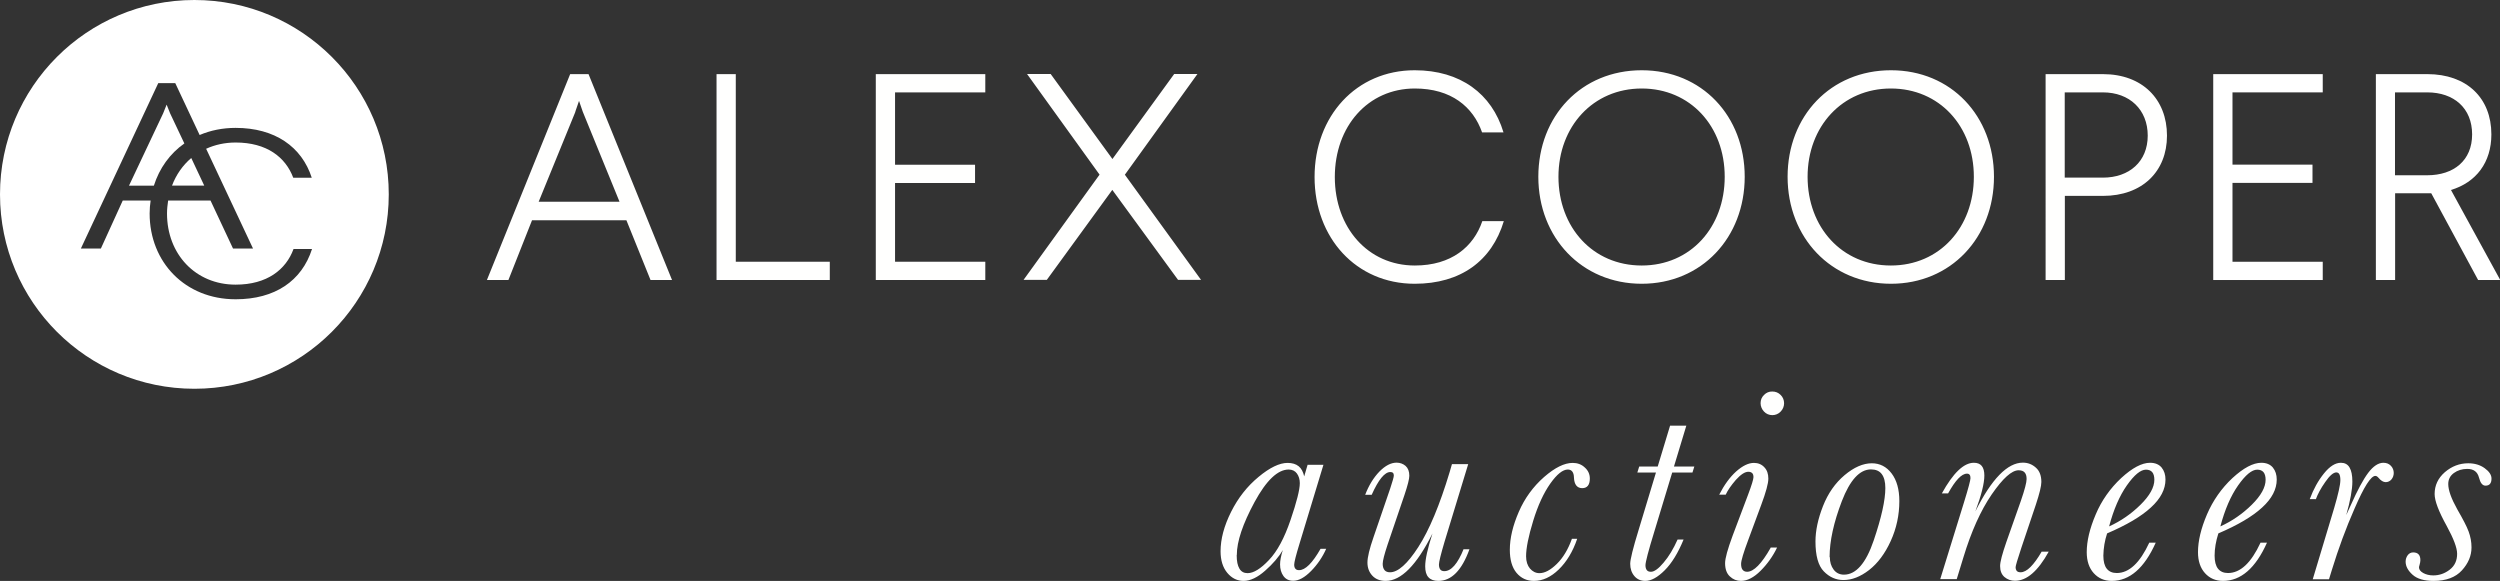 <?xml version="1.0" encoding="UTF-8"?>
<svg id="social_twitter" xmlns="http://www.w3.org/2000/svg" version="1.1" viewBox="0 0 199.99 46.47">
  <rect x="0" y="0" width="199.99" height="46.47" fill="#333333" stroke="none"/>
  <!-- Generator: Adobe Illustrator 29.8.2, SVG Export Plug-In . SVG Version: 2.1.1 Build 3)  -->
  <defs>
    <style>
      .st0 {
        fill: #fffffe;
      }

      .st0, .st1 {
        fill-rule: evenodd;
      }

      .st1 {
        fill: #fff;
      }
    </style>
  </defs>
  <path class="st0" d="M46.03,8.94l-2.94,7.2h6.47l-2.94-7.2-.3-.87s-.3.87-.3.87ZM53.76,22.4h-1.72l-1.93-4.78h-7.55l-1.89,4.78h-1.72l6.66-16.47h1.47l6.68,16.47h0ZM58.86,20.94h7.52v1.46h-9.06V5.93h1.54v15.01M78.82,7.39h-7.22v5.79h6.4v1.46h-6.4v6.3h7.22v1.46h-8.76V5.93h8.76v1.46M89.98,13.97l6.1,8.42h-1.84l-5.26-7.2-5.24,7.2h-1.86l6.08-8.42-5.8-8.05h1.89l4.94,6.8,4.94-6.8h1.86l-5.8,8.05M120.28,10.59h-1.72c-.72-2.05-2.47-3.51-5.38-3.51-3.75,0-6.4,3.03-6.4,7.08s2.65,7.08,6.4,7.08c2.93,0,4.7-1.5,5.4-3.55h1.72c-.96,3.18-3.45,5.01-7.13,5.01-4.68,0-8.01-3.67-8.01-8.54s3.33-8.54,8.01-8.54c3.66,0,6.17,1.88,7.1,4.96M124.67,14.14c0,4.05,2.75,7.1,6.66,7.1s6.64-3.06,6.64-7.1-2.75-7.06-6.64-7.06-6.66,3.04-6.66,7.06ZM139.57,14.14c0,4.87-3.45,8.56-8.24,8.56s-8.27-3.69-8.27-8.56,3.45-8.52,8.27-8.52,8.24,3.67,8.24,8.52ZM144.6,14.14c0,4.05,2.75,7.1,6.66,7.1s6.64-3.06,6.64-7.1-2.75-7.06-6.64-7.06-6.66,3.04-6.66,7.06h0ZM159.51,14.14c0,4.87-3.45,8.56-8.24,8.56s-8.27-3.69-8.27-8.56,3.45-8.52,8.27-8.52,8.24,3.67,8.24,8.52ZM165.17,7.39v6.82h3.05c2.12,0,3.59-1.29,3.59-3.36s-1.44-3.46-3.59-3.46h-3.05ZM173.35,10.85c0,2.87-1.98,4.82-5.12,4.82h-3.05v6.73h-1.54V5.93h4.59c3.14,0,5.12,2,5.12,4.92h0Z"/>
  <polyline class="st1" points="185.81 7.39 178.59 7.39 178.59 13.17 184.99 13.17 184.99 14.63 178.59 14.63 178.59 20.94 185.81 20.94 185.81 22.4 177.05 22.4 177.05 5.93 185.81 5.93 185.81 7.39"/>
  <path class="st1" d="M196.06,15.2c2.03-.61,3.24-2.21,3.24-4.45,0-2.92-1.98-4.82-5.12-4.82h-4.12v16.47h1.54v-6.94h2.89l3.75,6.94h1.77l-3.94-7.2ZM194.17,14.02h-2.58v-6.63h2.58c2.14,0,3.59,1.27,3.59,3.36s-1.47,3.27-3.59,3.27Z"/>
  <g>
    <path class="st1" d="M13.75,14.85h2.59l-1.04-2.21c-.68.58-1.21,1.33-1.54,2.21Z"/>
    <path class="st1" d="M14.75,11.48l-1.14-2.41-.28-.7-.28.7-2.73,5.78h1.99c.44-1.39,1.28-2.56,2.43-3.37Z"/>
    <path class="st1" d="M15.55,0C6.96,0,0,6.96,0,15.55s6.96,15.55,15.55,15.55,15.55-6.96,15.55-15.55S24.14,0,15.55,0ZM18.84,23.94c-4.01,0-6.87-2.95-6.87-6.86,0-.36.03-.7.08-1.04h-2.23l-1.75,3.84h-1.6l6.19-13.23h1.36l1.95,4.15c.86-.37,1.83-.57,2.88-.57,3.14,0,5.29,1.51,6.09,3.99h0s-1.48,0-1.48,0c-.62-1.65-2.12-2.82-4.61-2.82-.86,0-1.66.18-2.36.5l3.75,7.98h0s-1.6,0-1.6,0l-1.8-3.84h-3.39c-.05.34-.09.68-.09,1.04,0,3.25,2.28,5.69,5.49,5.69,2.52,0,4.03-1.21,4.63-2.85h1.48c-.82,2.55-2.96,4.02-6.11,4.02Z"/>
  </g>
  <path class="st0" d="M98.93,44.41c0,.48.07.83.22,1.08.14.24.36.36.65.36.48,0,1.05-.35,1.71-1.05.67-.7,1.24-1.77,1.73-3.21.49-1.44.74-2.42.74-2.94,0-.3-.08-.56-.23-.77-.15-.21-.38-.32-.66-.32-.88,0-1.79.87-2.73,2.6-.94,1.74-1.42,3.15-1.42,4.24ZM104.58,37.18h1.29l-1.92,6.33c-.28.91-.42,1.47-.42,1.66,0,.14.03.25.1.33.07.08.16.11.29.11.5,0,1.07-.57,1.72-1.71h.45c-.29.66-.7,1.26-1.2,1.77-.52.53-1,.79-1.44.79-.34,0-.6-.13-.78-.38-.18-.25-.27-.56-.27-.93,0-.29.07-.68.22-1.15-.32.56-.79,1.1-1.41,1.65-.61.54-1.19.82-1.73.82-.5,0-.94-.21-1.3-.64-.36-.43-.54-1.01-.54-1.73,0-.98.28-2.03.84-3.15.56-1.12,1.29-2.05,2.2-2.8.9-.75,1.68-1.12,2.32-1.12.37,0,.67.09.89.27.22.18.36.45.44.81l.27-.92h0ZM117.09,43.94h.46c-.61,1.69-1.44,2.53-2.49,2.53-.35,0-.62-.1-.79-.29-.18-.19-.26-.49-.26-.88,0-.55.19-1.42.58-2.62-1.26,2.53-2.51,3.79-3.74,3.79-.45,0-.81-.14-1.07-.42-.26-.28-.39-.63-.39-1.05s.16-1.09.49-2.04l1.33-3.88c.19-.58.29-.92.29-1.04,0-.19-.09-.28-.28-.28-.45,0-.95.61-1.49,1.82h-.52c.29-.76.67-1.37,1.13-1.85.47-.48.93-.72,1.38-.72.28,0,.52.09.72.26.2.18.3.44.3.79,0,.25-.13.76-.38,1.51l-1.36,4c-.26.78-.39,1.29-.39,1.53,0,.22.05.39.15.51.1.12.25.17.44.17.63,0,1.39-.67,2.26-2.02.87-1.35,1.71-3.35,2.51-6.01l.18-.62h1.3l-1.89,6.2c-.3,1.01-.45,1.62-.45,1.83,0,.18.04.31.11.4.07.09.18.13.32.13.55,0,1.07-.59,1.55-1.78M125.74,43.1h.43c-.35,1.03-.85,1.85-1.48,2.46s-1.29.91-1.98.91c-.58,0-1.04-.22-1.4-.65-.36-.44-.53-1.05-.53-1.84,0-.93.24-1.94.72-3.04.46-1.07,1.15-2.02,2.02-2.78.87-.76,1.63-1.13,2.29-1.13.38,0,.71.12.97.37.27.24.4.54.4.88,0,.51-.21.77-.61.77s-.64-.28-.66-.85c-.01-.42-.18-.64-.49-.64-.4,0-.87.37-1.4,1.12-.53.75-.99,1.74-1.37,2.98-.38,1.24-.57,2.19-.57,2.84,0,.41.11.74.31.98.21.24.46.37.76.37.43,0,.89-.25,1.39-.74.5-.49.9-1.16,1.2-1.99M135.54,37.32l-.15.48h-1.62l-1.43,4.72c-.48,1.55-.71,2.45-.71,2.7,0,.17.04.3.11.39.07.09.18.13.33.13.26,0,.6-.24,1.01-.73.42-.49.79-1.11,1.12-1.85h.48c-.44,1.07-.94,1.89-1.51,2.46-.56.56-1.08.85-1.55.85-.37,0-.66-.13-.88-.39-.22-.26-.33-.59-.33-.98,0-.34.22-1.24.67-2.7l1.39-4.6h-1.49l.15-.48h1.48l.99-3.27h1.3l-.99,3.27h1.62M140.84,32.25c0-.26.09-.48.28-.66.17-.18.41-.28.66-.27.26,0,.48.09.66.27.18.17.28.41.28.67,0,.25-.1.49-.28.67-.17.18-.41.28-.66.28-.25,0-.5-.1-.67-.29-.17-.18-.27-.42-.27-.66h0ZM141.64,43.8h.52c-.33.69-.78,1.32-1.32,1.86-.54.54-1.07.81-1.57.81-.34,0-.64-.12-.89-.36-.26-.24-.38-.6-.38-1.06,0-.38.2-1.11.6-2.19l1.24-3.29c.29-.77.43-1.24.43-1.4,0-.14-.03-.25-.1-.32-.07-.07-.17-.11-.31-.11-.28,0-.61.22-1,.65-.38.44-.65.83-.81,1.18h-.52c.4-.78.85-1.4,1.36-1.86.51-.45.98-.68,1.42-.68.34,0,.62.12.83.35.22.23.32.53.32.91s-.19,1.08-.57,2.1l-1.04,2.81c-.38,1.01-.57,1.65-.57,1.91,0,.21.04.37.12.47.08.1.2.16.36.16.53,0,1.16-.64,1.88-1.91ZM146.38,44.57c0,.39.1.72.3.99.2.27.48.41.83.41.96,0,1.76-.91,2.38-2.74.62-1.83.93-3.23.93-4.19,0-.5-.1-.87-.29-1.12-.19-.25-.48-.37-.86-.37-.9,0-1.68.85-2.33,2.54-.65,1.7-.98,3.19-.98,4.48ZM145.23,43.32c0-.87.2-1.81.6-2.83.4-1.02.98-1.85,1.73-2.48.75-.63,1.48-.95,2.18-.95.64,0,1.17.27,1.58.81.41.54.62,1.28.62,2.21,0,1.12-.23,2.19-.69,3.2-.46,1.01-1.04,1.78-1.73,2.32-.7.54-1.38.8-2.05.8-.6,0-1.12-.23-1.57-.69-.45-.46-.67-1.26-.67-2.4ZM163.34,44.13h.55c-.43.78-.87,1.36-1.32,1.75-.45.39-.91.58-1.38.58-.32,0-.6-.1-.84-.3-.23-.2-.35-.49-.35-.88,0-.33.17-.97.5-1.92l1.16-3.29c.31-.9.46-1.48.46-1.75,0-.24-.05-.41-.16-.53-.1-.11-.26-.17-.48-.17-.55,0-1.26.64-2.15,1.93-.88,1.28-1.64,2.97-2.27,5.05l-.53,1.73h-1.32l1.9-6.14c.35-1.13.52-1.78.52-1.94,0-.12-.02-.21-.07-.27-.04-.06-.11-.09-.21-.09-.43,0-.93.53-1.51,1.58h-.5c.9-1.63,1.75-2.45,2.56-2.45.28,0,.49.08.63.25.14.17.21.43.21.77,0,.62-.24,1.58-.72,2.87,1.3-2.6,2.57-3.9,3.8-3.9.4,0,.74.13,1.04.4.3.26.44.65.44,1.15,0,.32-.15.93-.44,1.81l-1.16,3.45c-.31.93-.46,1.45-.46,1.55,0,.14.04.24.1.31.07.07.17.1.3.1.24,0,.51-.14.79-.42.28-.28.58-.69.9-1.24M168.72,42.11c.93-.42,1.78-1.01,2.51-1.73.74-.73,1.11-1.4,1.11-2,0-.27-.06-.48-.17-.61-.11-.13-.28-.2-.5-.2-.43,0-.94.42-1.53,1.26-.59.84-1.06,1.93-1.42,3.28h0ZM171.93,43.41h.52c-.91,2.04-2.09,3.06-3.52,3.06-.59,0-1.07-.21-1.44-.62-.37-.41-.56-.97-.56-1.68,0-.89.24-1.9.72-3.02.46-1.1,1.16-2.09,2.04-2.91.88-.81,1.65-1.22,2.31-1.22.4,0,.71.13.92.38.21.26.31.58.31.96,0,.78-.39,1.53-1.17,2.24-.78.72-1.94,1.4-3.5,2.07-.19.57-.29,1.18-.3,1.78,0,.46.09.81.27,1.04.18.23.45.35.8.35.99,0,1.85-.81,2.6-2.42h0ZM177.62,42.11c.93-.42,1.78-1.01,2.51-1.73.74-.73,1.11-1.4,1.11-2,0-.27-.06-.48-.17-.61-.11-.13-.28-.2-.5-.2-.43,0-.94.42-1.53,1.26-.59.84-1.06,1.93-1.42,3.28ZM180.83,43.41h.52c-.91,2.04-2.09,3.06-3.52,3.06-.59,0-1.07-.21-1.44-.62-.37-.41-.56-.97-.56-1.68,0-.89.24-1.9.72-3.02.47-1.1,1.16-2.09,2.04-2.91.88-.81,1.65-1.22,2.31-1.22.4,0,.71.13.92.38.21.26.31.58.31.96,0,.78-.39,1.53-1.17,2.24-.78.72-1.94,1.4-3.5,2.07-.2.63-.3,1.22-.3,1.78,0,.46.09.81.27,1.04.18.23.45.35.8.35.99,0,1.85-.81,2.6-2.42h0ZM185.25,39.93h-.48c.3-.81.68-1.49,1.14-2.06.46-.57.91-.85,1.35-.85.31,0,.54.12.69.37.15.25.23.62.23,1.13,0,.63-.16,1.52-.49,2.68.04-.07.16-.33.36-.78.53-1.2,1-2.07,1.4-2.6.4-.53.81-.8,1.21-.8.25,0,.45.08.6.24.15.15.23.36.23.57,0,.19-.06.38-.19.53-.11.13-.28.21-.45.21-.2,0-.39-.12-.59-.36-.08-.09-.16-.14-.24-.14-.36,0-.91.87-1.66,2.6-.7,1.59-1.3,3.23-1.81,4.89l-.24.78h-1.3l1.72-5.72c.32-1.1.49-1.84.49-2.22,0-.21-.03-.36-.08-.46-.04-.09-.14-.15-.24-.15-.24,0-.54.26-.89.77-.36.51-.61.98-.76,1.4M197.71,43.79c0,.67-.26,1.28-.77,1.84-.51.56-1.27.84-2.27.84-.74,0-1.3-.16-1.67-.49s-.56-.68-.56-1.05c0-.2.06-.37.17-.52.1-.14.26-.22.43-.22.39,0,.58.21.58.62,0,.09-.02.23-.07.4-.02.06-.04.12-.04.18,0,.17.11.32.34.45.22.12.49.19.8.19.48,0,.92-.15,1.32-.46.4-.31.59-.73.59-1.27,0-.47-.28-1.21-.83-2.22-.65-1.17-.97-2.02-.97-2.56,0-.69.27-1.27.82-1.75.55-.47,1.17-.71,1.87-.71.51,0,.95.13,1.31.39.36.26.55.54.55.83,0,.38-.16.57-.48.57-.24,0-.41-.21-.52-.64-.12-.47-.43-.7-.94-.7-.41,0-.77.11-1.07.33-.3.22-.45.51-.45.88,0,.49.24,1.16.72,2.02.45.78.76,1.37.91,1.78.15.41.23.83.23,1.26"/>
</svg>